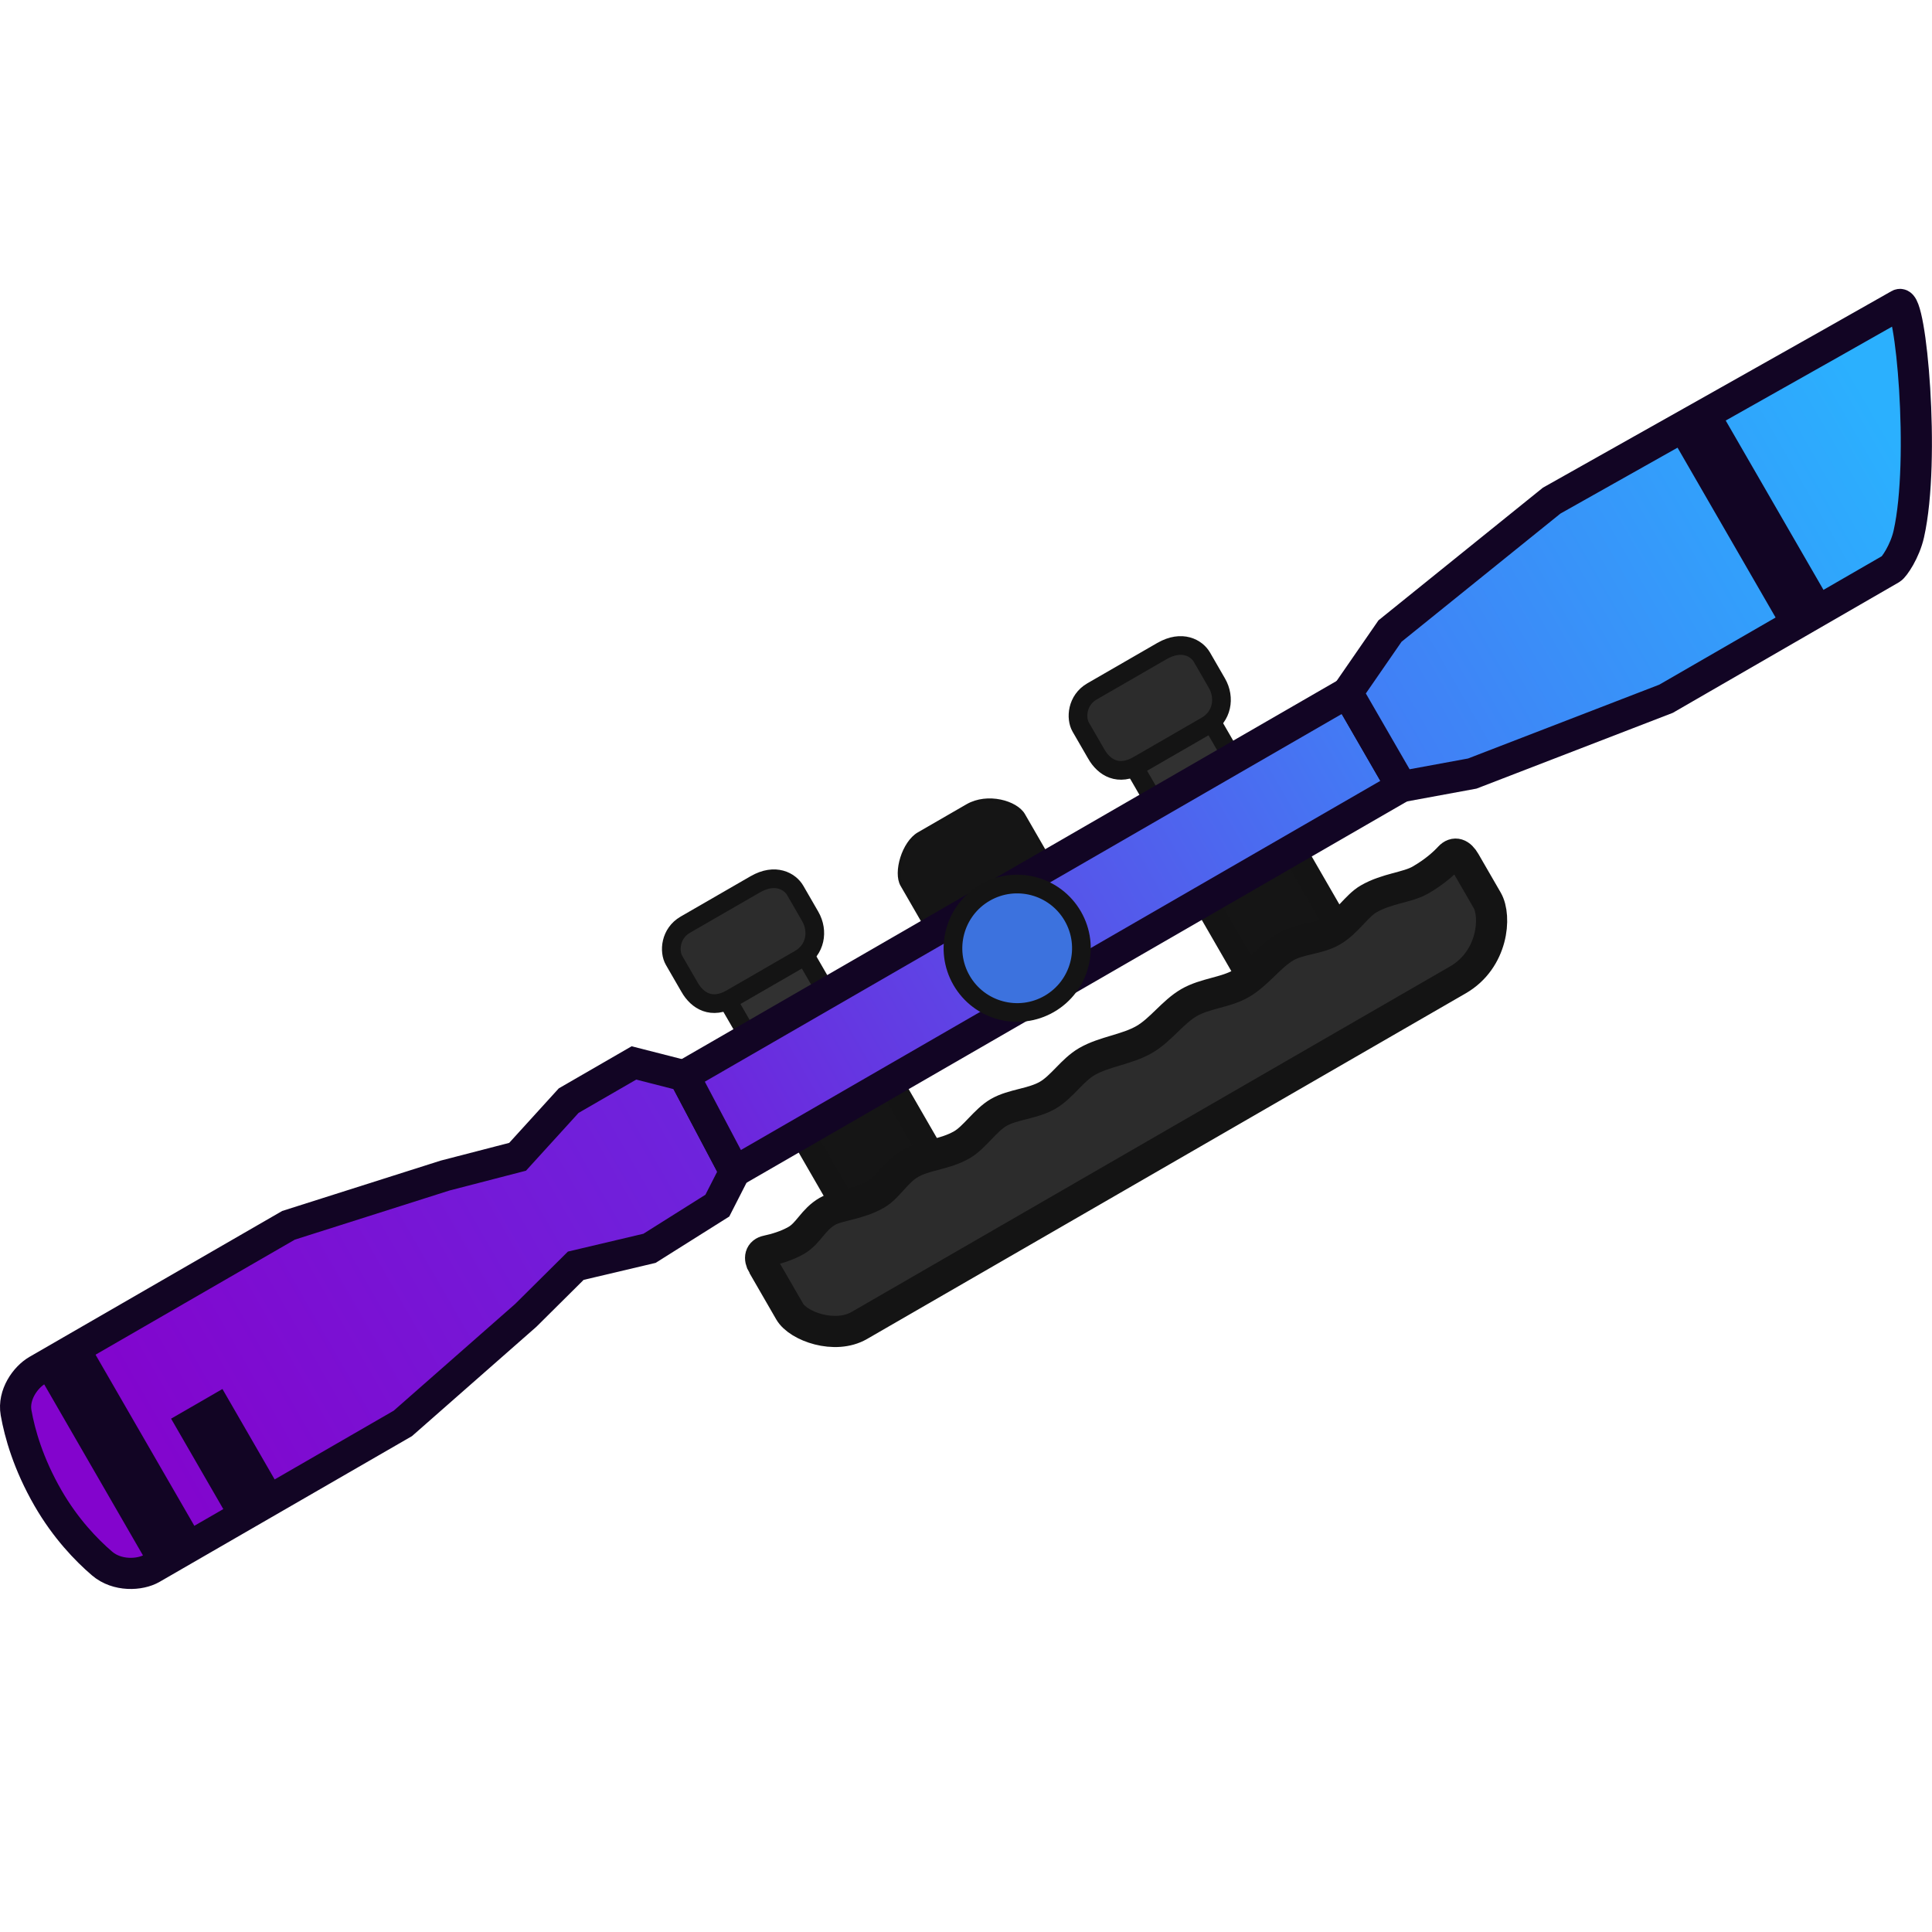 <?xml version="1.0" encoding="UTF-8" standalone="no"?>
<svg version="1.1" width="64" height="64" viewBox="0 0 64 64" id="svg55" sodipodi:docname="15x_scope.svg" inkscape:version="1.3 (0e150ed6c4, 2023-07-21)" xmlns:inkscape="http://www.inkscape.org/namespaces/inkscape" xmlns:sodipodi="http://sodipodi.sourceforge.net/DTD/sodipodi-0.dtd" xmlns="http://www.w3.org/2000/svg" xmlns:svg="http://www.w3.org/2000/svg">
  <sodipodi:namedview id="namedview57" pagecolor="#505050" bordercolor="#ffffff" borderopacity="1" inkscape:pageshadow="0" inkscape:pageopacity="0" inkscape:pagecheckerboard="1" showgrid="false" inkscape:zoom="14.868767" inkscape:cx="33.896557" inkscape:cy="39.848631" inkscape:window-width="1440" inkscape:window-height="830" inkscape:window-x="0" inkscape:window-y="0" inkscape:window-maximized="1" inkscape:current-layer="svg55" inkscape:showpageshadow="2" inkscape:deskcolor="#d1d1d1" />
  <defs id="defs17">
    <linearGradient x1="157.538" y1="179.015" x2="212.431" y2="179.015" gradientUnits="userSpaceOnUse" id="color-1" gradientTransform="matrix(0.358,-0.206,0.206,0.358,-89.261,16.682)">
      <stop offset="0" stop-color="#8304cd" id="stop2" />
      <stop offset="1" stop-color="#6d25dd" id="stop4" />
    </linearGradient>
    <linearGradient x1="211.833" y1="179.659" x2="273.626" y2="179.659" gradientUnits="userSpaceOnUse" id="color-2" gradientTransform="matrix(0.358,-0.206,0.206,0.358,-89.261,16.682)">
      <stop offset="0" stop-color="#6e24dc" id="stop7" />
      <stop offset="1" stop-color="#427df5" id="stop9" />
    </linearGradient>
    <linearGradient x1="273.262" y1="179.337" x2="321.484" y2="179.337" gradientUnits="userSpaceOnUse" id="color-3" gradientTransform="matrix(0.358,-0.206,0.206,0.358,-89.261,16.682)">
      <stop offset="0" stop-color="#427df5" id="stop12" />
      <stop offset="1" stop-color="#2bb0fe" id="stop14" />
    </linearGradient>
  </defs>
  <path d="m 38.62,27.226 -1.203,-2.083 2.571,-1.484 1.203,2.083 z" fill="#313131" stroke-width="0.619" id="path19" style="mix-blend-mode:normal;fill-rule:nonzero;stroke:#141414;stroke-linecap:butt;stroke-linejoin:miter;stroke-miterlimit:10;stroke-dasharray:none;stroke-dashoffset:0;stroke-opacity:1" />
  <path d="m 36.315,24.976 c -0.196,-0.34 -0.4,-0.694 -0.515,-0.891 -0.17,-0.294 -0.127,-0.892 0.374,-1.181 0.35,-0.202 1.717,-0.991 2.315,-1.336 0.669,-0.386 1.155,-0.094 1.325,0.2 0.1,0.173 0.324,0.561 0.496,0.859 0.286,0.496 0.171,1.115 -0.345,1.413 -0.337,0.195 -1.724,0.995 -2.267,1.309 -0.648,0.374 -1.123,0.08 -1.383,-0.372 z" fill="#151515" stroke-width="0.619" id="path21" style="mix-blend-mode:normal;fill-rule:nonzero;stroke:#141414;stroke-linecap:butt;stroke-linejoin:miter;stroke-miterlimit:10;stroke-dasharray:none;stroke-dashoffset:0;stroke-opacity:1;fill:#2c2c2c;fill-opacity:1" />
  <path d="m 25.149,34.953 -1.203,-2.083 2.571,-1.484 1.203,2.083 z" fill="#313131" stroke-width="0.619" id="path23" style="mix-blend-mode:normal;fill-rule:nonzero;stroke:#141414;stroke-linecap:butt;stroke-linejoin:miter;stroke-miterlimit:10;stroke-dasharray:none;stroke-dashoffset:0;stroke-opacity:1" />
  <path d="m 22.843,32.703 c -0.196,-0.34 -0.4,-0.694 -0.515,-0.891 -0.17,-0.294 -0.127,-0.892 0.374,-1.181 0.35,-0.202 1.717,-0.991 2.315,-1.336 0.669,-0.386 1.155,-0.094 1.325,0.2 0.1,0.173 0.324,0.561 0.496,0.859 0.286,0.496 0.171,1.115 -0.345,1.413 -0.337,0.195 -1.724,0.995 -2.267,1.309 -0.648,0.374 -1.123,0.08 -1.383,-0.372 z" fill="#151515" stroke-width="0.619" id="path25" style="mix-blend-mode:normal;fill-rule:nonzero;stroke:#141414;stroke-linecap:butt;stroke-linejoin:miter;stroke-miterlimit:10;stroke-dasharray:none;stroke-dashoffset:0;stroke-opacity:1;fill:#2c2c2c;fill-opacity:1" />
  <path d="m 28.003,40.03 -2.875,-4.98 2.926,-1.69 2.875,4.98 z" fill="#151515" stroke-width="0.826" id="path31" style="mix-blend-mode:normal;fill-rule:nonzero;stroke:#141414;stroke-linecap:butt;stroke-linejoin:miter;stroke-miterlimit:10;stroke-dasharray:none;stroke-dashoffset:0;stroke-opacity:1" />
  <path d="m 41.407,32.413 -2.875,-4.98 2.926,-1.69 2.875,4.98 z" fill="#151515" stroke-width="0.826" id="path29" style="mix-blend-mode:normal;fill-rule:nonzero;stroke:#141414;stroke-linecap:butt;stroke-linejoin:miter;stroke-miterlimit:10;stroke-dasharray:none;stroke-dashoffset:0;stroke-opacity:1" />
  <path d="m 25.273,41.913 c -0.141,-0.244 -0.086,-0.428 0.136,-0.475 0.272,-0.058 0.649,-0.164 0.972,-0.351 0.404,-0.233 0.547,-0.682 1.03,-0.961 0.356,-0.206 1.013,-0.219 1.622,-0.57 0.385,-0.223 0.657,-0.745 1.122,-1.014 0.509,-0.294 1.129,-0.286 1.713,-0.623 0.412,-0.238 0.773,-0.812 1.213,-1.066 0.475,-0.274 1.123,-0.283 1.622,-0.57 0.48,-0.277 0.811,-0.834 1.305,-1.119 0.576,-0.332 1.315,-0.394 1.896,-0.729 0.551,-0.318 0.944,-0.911 1.488,-1.225 0.526,-0.304 1.205,-0.33 1.713,-0.623 0.565,-0.326 0.958,-0.919 1.488,-1.225 0.445,-0.257 1.076,-0.255 1.53,-0.518 0.498,-0.287 0.816,-0.837 1.213,-1.066 0.607,-0.351 1.286,-0.377 1.713,-0.623 0.468,-0.27 0.78,-0.551 0.97,-0.757 0.171,-0.185 0.355,-0.118 0.508,0.148 0.226,0.392 0.545,0.944 0.739,1.279 0.308,0.533 0.191,1.964 -0.97,2.634 -4.806,2.775 -17.389,10.039 -19.832,11.45 -0.805,0.465 -2.021,0.028 -2.304,-0.461 0,0 -0.627,-1.086 -0.886,-1.535 z" fill="#2c2c2c" stroke-width="1.032" id="path27" style="mix-blend-mode:normal;fill-rule:nonzero;stroke:#141414;stroke-linecap:butt;stroke-linejoin:miter;stroke-miterlimit:10;stroke-dasharray:none;stroke-dashoffset:0;stroke-opacity:1" />
  <path d="m 31.339,31.852 c 0,0 -1.082,-1.874 -1.462,-2.533 -0.243,-0.421 0.05,-1.41 0.553,-1.701 0.351,-0.203 1.012,-0.584 1.612,-0.931 0.671,-0.388 1.622,-0.116 1.865,0.305 0.38,0.659 1.462,2.533 1.462,2.533 z" fill="#151515" stroke-width="0.103" id="path33" style="mix-blend-mode:normal;fill-rule:nonzero;stroke:#141414;stroke-linecap:butt;stroke-linejoin:miter;stroke-miterlimit:10;stroke-dasharray:none;stroke-dashoffset:0;stroke-opacity:1" />
  <path d="M 3.382,51.794 C 2.856,51.343 2.174,50.635 1.593,49.631 0.936,48.492 0.653,47.483 0.532,46.795 0.429,46.205 0.841,45.622 1.236,45.394 l 8.321,-4.804 5.187,-1.648 2.402,-0.622 1.692,-1.86 2.162,-1.249 1.66,0.424 1.678,3.176 -0.575,1.127 -2.247,1.414 -2.443,0.577 -1.656,1.644 -4.072,3.579 -8.315,4.801 C 4.633,52.183 3.877,52.218 3.382,51.794 Z" fill="url(#color-1)" stroke-width="1.032" id="path35" style="mix-blend-mode:normal;fill:url(#color-1);fill-rule:nonzero;stroke:#120524;stroke-linecap:butt;stroke-linejoin:miter;stroke-miterlimit:10;stroke-dasharray:none;stroke-dashoffset:0;stroke-opacity:1" sodipodi:nodetypes="csssccccccccccccccc" />
  <path d="m 24.338,38.81 -1.678,-3.176 c 0,0 -0.051,0.029 1.164,-0.672 3.543,-2.045 20.811,-12.015 20.811,-12.015 l 1.795,3.109 z" fill="url(#color-2)" stroke-width="1.032" id="path37" style="mix-blend-mode:normal;fill:url(#color-2);fill-rule:nonzero;stroke:#120524;stroke-linecap:butt;stroke-linejoin:miter;stroke-miterlimit:10;stroke-dasharray:none;stroke-dashoffset:0;stroke-opacity:1" />
  <path d="m 55.19,23.147 -6.419,2.478 -2.341,0.431 -1.795,-3.109 1.411,-2.043 5.355,-4.32 c 0,0 10.451,-5.878 11.516,-6.493 0.38,-0.219 0.87,5.13 0.315,7.596 -0.13,0.58 -0.487,1.098 -0.589,1.157 l -7.453,4.303 z" data-paper-data="{&quot;index&quot;:null}" fill="url(#color-3)" stroke-width="1.032" id="path39" style="mix-blend-mode:normal;fill:url(#color-3);fill-rule:nonzero;stroke:#120524;stroke-linecap:butt;stroke-linejoin:miter;stroke-miterlimit:10;stroke-dasharray:none;stroke-dashoffset:0;stroke-opacity:1" sodipodi:nodetypes="ccccccssccc" />
  <path d="m 59.001,20.668 -3.397,-5.884 1.497,-0.864 3.397,5.884 z" fill="#000000" stroke-width="0.103" id="path41" style="mix-blend-mode:normal;fill-rule:nonzero;stroke:#120524;stroke-linecap:butt;stroke-linejoin:miter;stroke-miterlimit:10;stroke-dasharray:none;stroke-dashoffset:0;stroke-opacity:1;fill:#120524;fill-opacity:1" />
  <path d="m 7.451,49.981 -1.713,-2.967 1.612,-0.931 1.713,2.967 z" fill="#000000" stroke-width="0.103" id="path43" style="mix-blend-mode:normal;fill:#120524;fill-opacity:1;fill-rule:nonzero;stroke:#120524;stroke-linecap:butt;stroke-linejoin:miter;stroke-miterlimit:10;stroke-dasharray:none;stroke-dashoffset:0;stroke-opacity:1" />
  <path d="M 4.836,51.596 1.521,45.854 3.133,44.924 6.448,50.665 Z" fill="#000000" stroke-width="0.103" id="path45" style="mix-blend-mode:normal;fill-rule:nonzero;stroke:#120524;stroke-linecap:butt;stroke-linejoin:miter;stroke-miterlimit:10;stroke-dasharray:none;stroke-dashoffset:0;stroke-opacity:1;fill:#120524;fill-opacity:1" />
  <path d="m 31.853,32.476 c -0.587,-1.017 -0.239,-2.318 0.779,-2.906 1.017,-0.587 2.318,-0.239 2.906,0.779 0.587,1.017 0.239,2.318 -0.779,2.906 -1.017,0.587 -2.318,0.239 -2.906,-0.779 z" fill="#3c72de" stroke-width="0.619" id="path47" style="mix-blend-mode:normal;fill-rule:nonzero;stroke:#141414;stroke-linecap:butt;stroke-linejoin:miter;stroke-miterlimit:10;stroke-dasharray:none;stroke-dashoffset:0;stroke-opacity:1" />
</svg>

